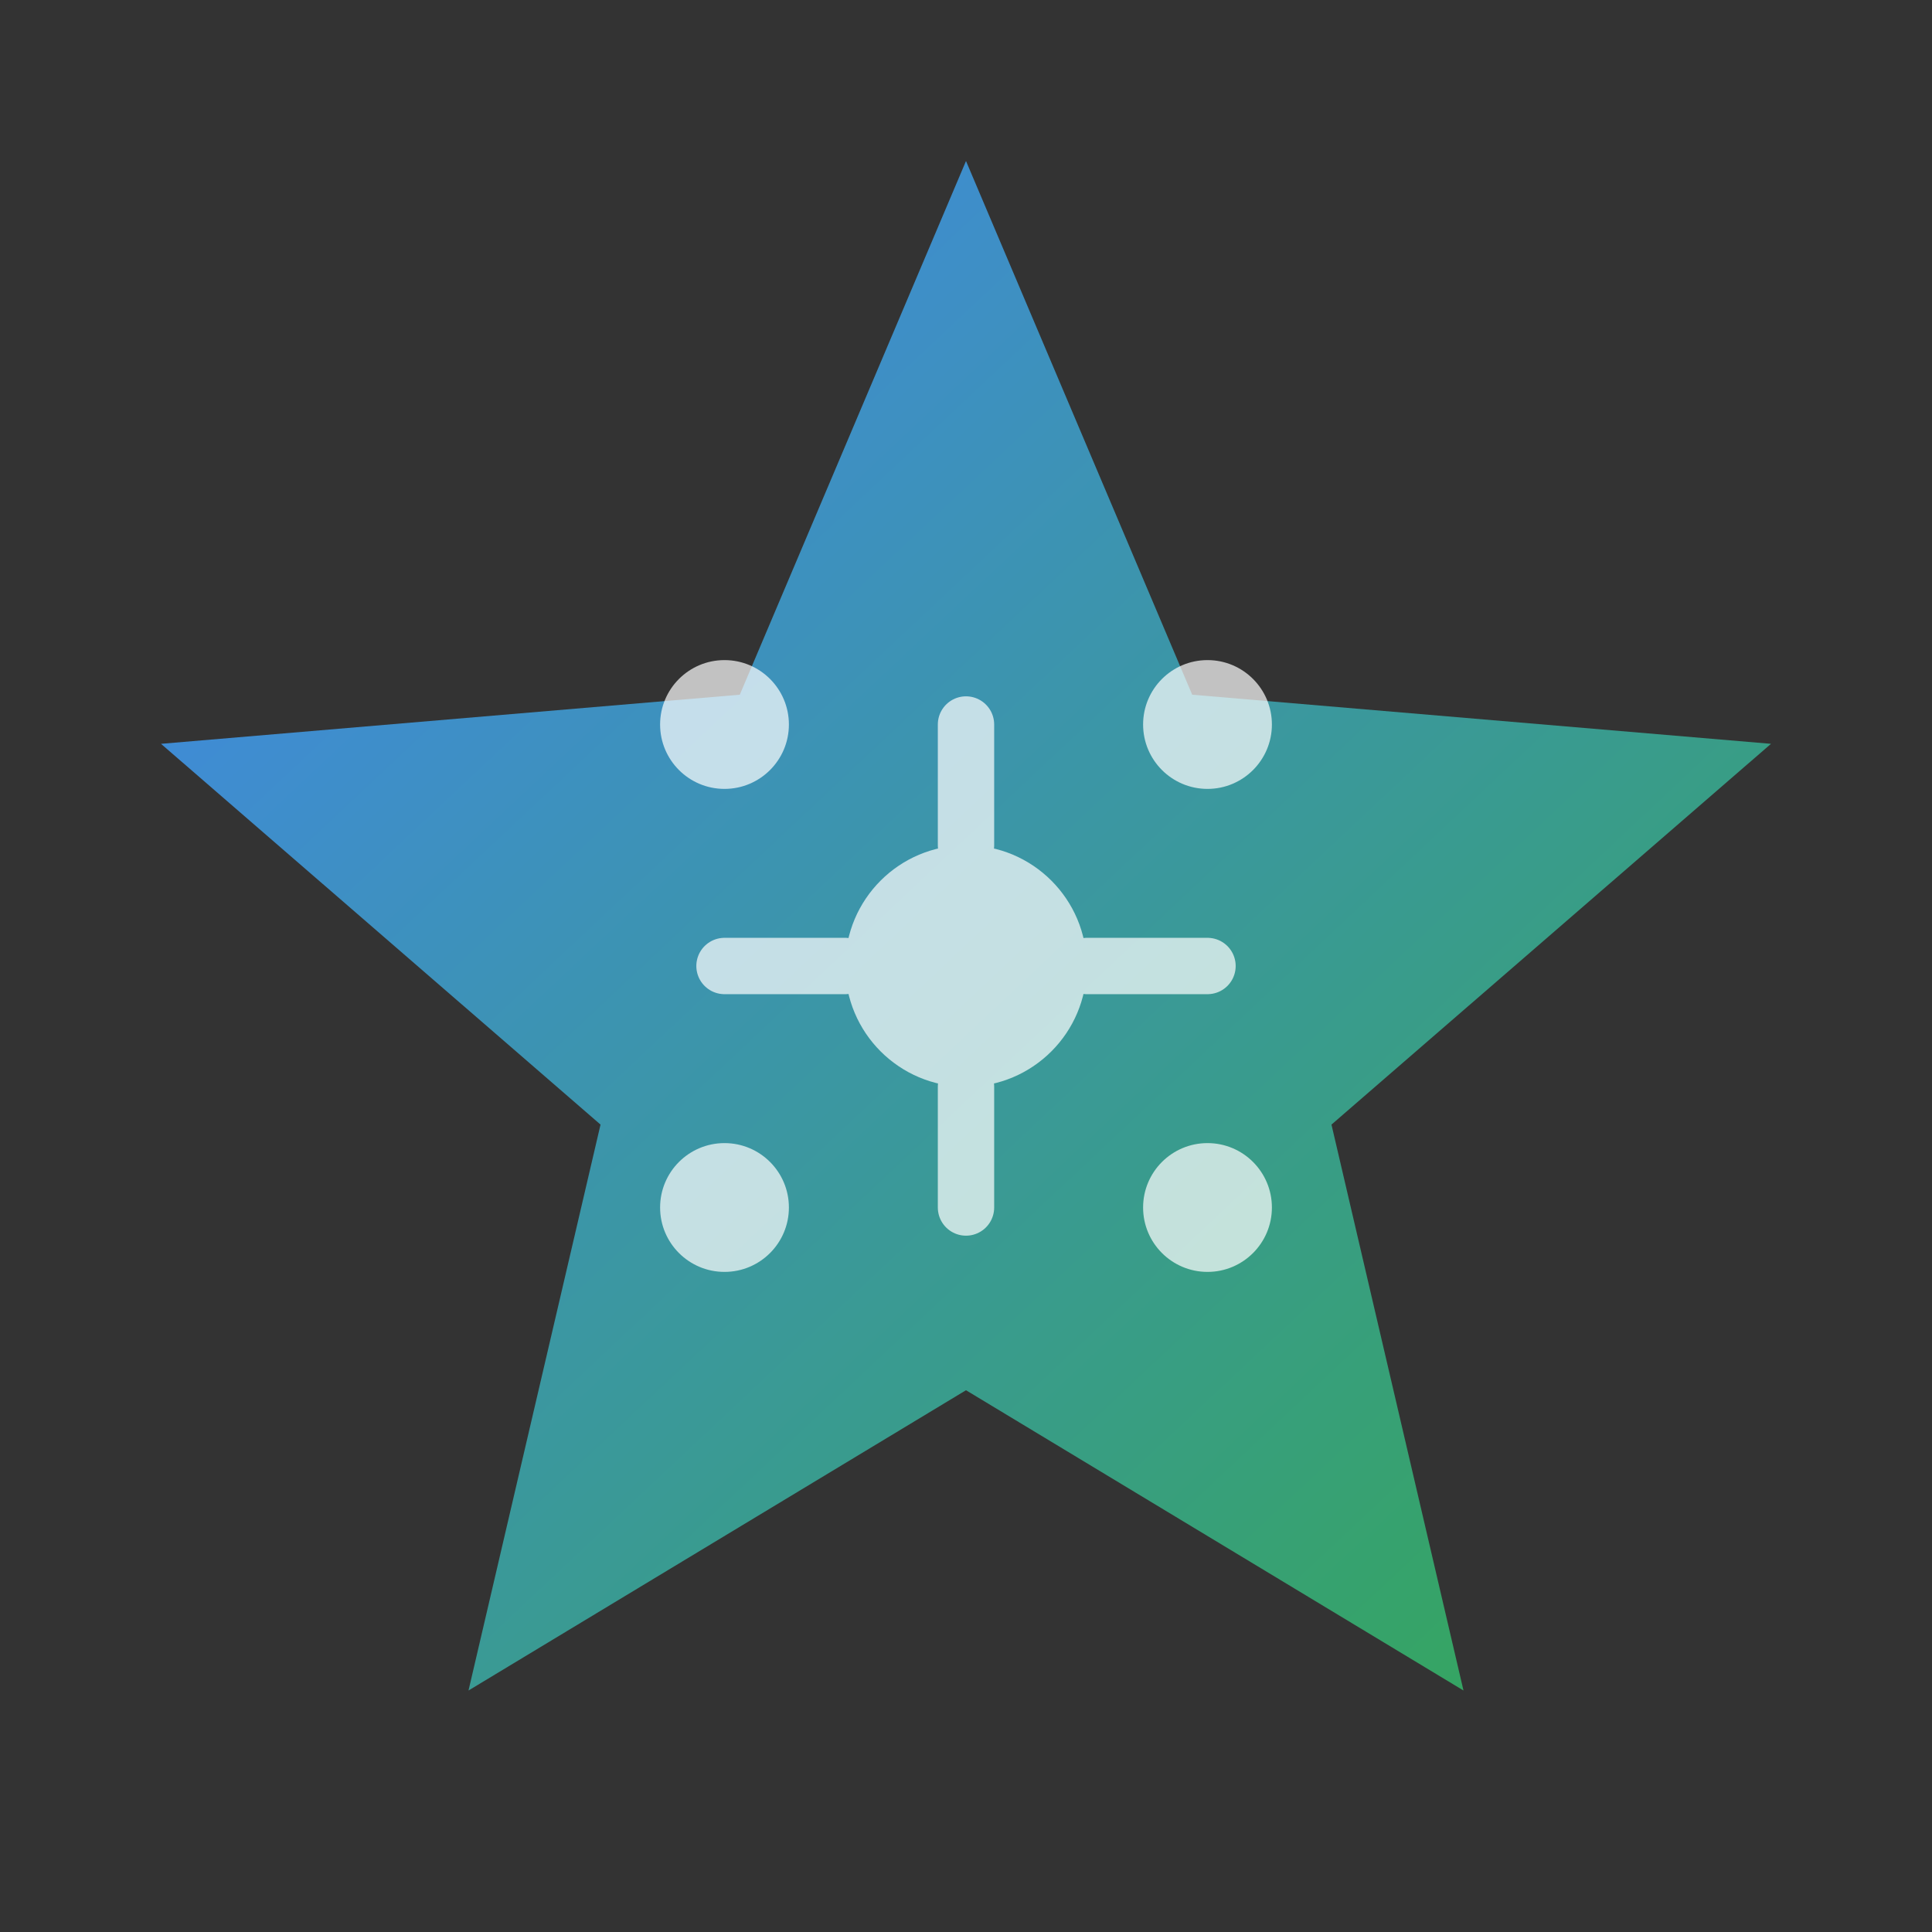<?xml version="1.0" encoding="UTF-8"?>
<svg width="24px" height="24px" viewBox="0 0 24 24" version="1.1" xmlns="http://www.w3.org/2000/svg">
  <rect x="0" y="0" width="24" height="24" fill="#333333" stroke="none"/>
  <title>Smart Star Icon</title>
  <defs>
    <linearGradient x1="0%" y1="0%" x2="100%" y2="100%" id="starGradient">
      <stop stop-color="#4285F4" offset="0%"></stop>
      <stop stop-color="#34A853" offset="100%"></stop>
    </linearGradient>
  </defs>
  <g stroke="none" stroke-width="1" fill="none" fill-rule="evenodd">
    <path d="M12,17.27L18.18,21L16.54,13.97L22,9.24L14.81,8.63L12,2L9.19,8.63L2,9.24L7.46,13.97L5.82,21L12,17.27Z" fill="url(#starGradient)" fill-rule="nonzero"></path>
    <!-- Brain pattern inside star -->
    <g transform="translate(8, 8)" fill="#FFFFFF" opacity="0.7">
      <circle cx="4" cy="4" r="1.5"></circle>
      <circle cx="1" cy="1" r="0.8"></circle>
      <circle cx="7" cy="1" r="0.8"></circle>
      <circle cx="1" cy="7" r="0.8"></circle>
      <circle cx="7" cy="7" r="0.8"></circle>
      <path d="M4,2.5 L4,1 M4,5.5 L4,7 M2.5,4 L1,4 M5.5,4 L7,4" stroke="#FFFFFF" stroke-width="0.7" stroke-linecap="round"></path>
    </g>
  </g>
</svg>
